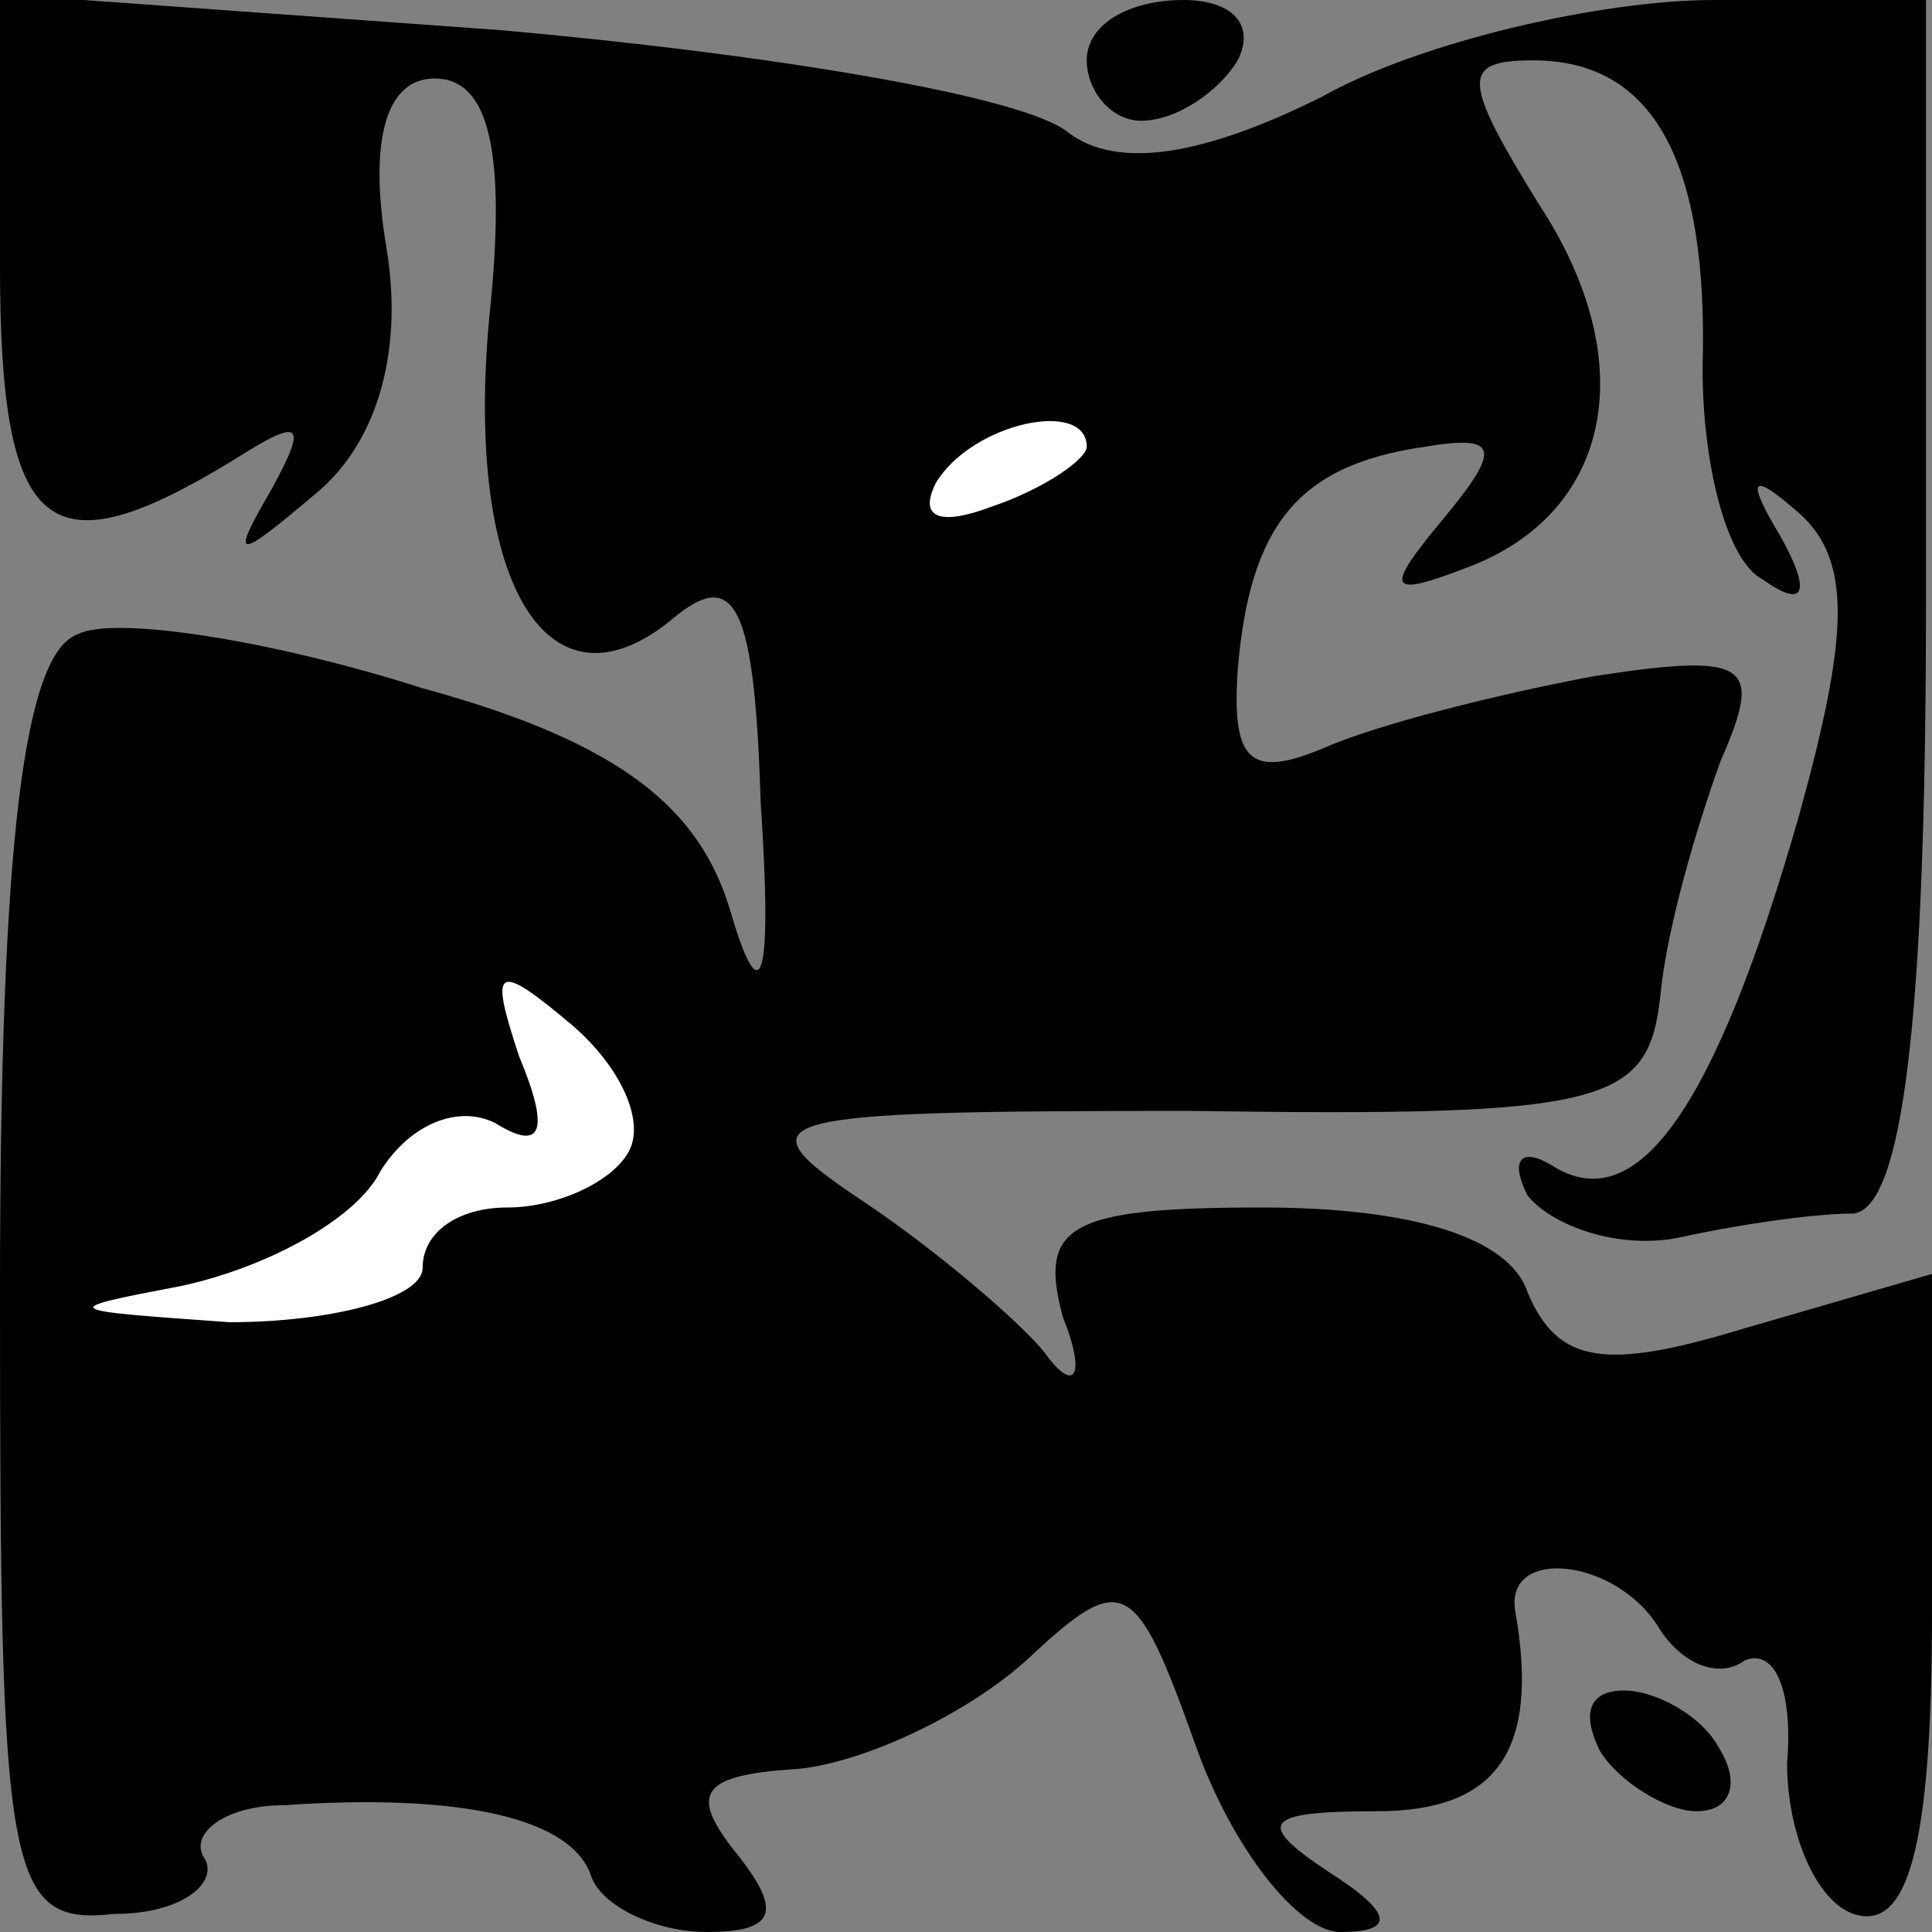 <?xml version="1.0" standalone="no"?>
<!DOCTYPE svg PUBLIC "-//W3C//DTD SVG 20010904//EN"
 "http://www.w3.org/TR/2001/REC-SVG-20010904/DTD/svg10.dtd">
<svg version="1.0" xmlns="http://www.w3.org/2000/svg"
 width="32pt" height="32pt" viewBox="0 0 32 32"
 preserveAspectRatio="xMidYMid meet">
<rect x="0" y="0" width="32" height="32" fill="#808080" stroke="none"/>
<g transform="translate(0,32) scale(0.1,-0.1)"
fill="#000000" stroke="none">
<path fill="#000000" stroke="none" d="M0 276 c0 -45 8 -51 39 -32 11 7 12 6
6 -5 -7 -12 -6 -12 7 -1 10 8 15 23 12 41 -3 18 0 28 8 28 9 0 12 -12 9 -40
-4 -44 10 -67 31 -49 10 8 13 1 14 -31 2 -30 0 -35 -5 -18 -5 17 -18 28 -51
37 -25 8 -51 12 -57 9 -9 -3 -13 -34 -13 -109 0 -97 1 -105 19 -103 11 0 17 5
15 9 -3 4 3 9 13 9 29 2 48 -2 51 -12 2 -5 11 -9 19 -9 11 0 13 3 5 13 -8 10
-6 13 10 14 11 1 28 9 38 18 16 15 18 14 28 -14 6 -17 17 -31 24 -31 9 0 9 3
-2 10 -12 8 -11 10 8 10 20 0 27 10 23 33 -2 11 17 9 24 -3 4 -6 10 -8 14 -5
5 2 8 -5 7 -17 0 -12 5 -23 11 -25 9 -3 13 11 13 50 l0 56 -31 -9 c-23 -7 -31
-6 -36 6 -3 9 -19 14 -44 14 -32 0 -37 -3 -33 -18 4 -10 2 -13 -3 -6 -4 5 -18
17 -30 25 -21 14 -17 15 54 15 69 -1 76 1 78 19 1 11 6 28 10 39 7 16 5 18
-21 14 -16 -3 -36 -8 -45 -12 -12 -5 -15 -2 -14 13 2 24 10 34 31 37 12 2 13
0 3 -12 -10 -12 -9 -13 4 -8 24 9 29 34 12 60 -13 21 -13 24 -1 24 20 0 29
-17 28 -51 0 -16 4 -32 10 -35 7 -5 8 -2 3 7 -6 10 -5 11 3 4 9 -8 8 -21 0
-50 -14 -49 -27 -67 -41 -58 -5 3 -7 1 -4 -5 4 -5 15 -9 25 -7 9 2 22 4 29 4
8 1 12 31 12 101 l0 100 -35 0 c-19 0 -49 -7 -65 -16 -20 -10 -34 -12 -42 -6
-7 6 -49 13 -94 17 l-83 6 0 -45z"/>
<path fill="#ffffff" stroke="none" d="M180 246 c0 -2 -7 -7 -16 -10 -8 -3
-12 -2 -9 4 6 10 25 14 25 6z"/>
<path fill="#ffffff" stroke="none" d="M104 129 c-3 -5 -12 -9 -20 -9 -8 0
-14 -4 -14 -10 0 -5 -15 -9 -32 -9 -28 2 -29 2 -8 6 14 3 29 11 33 19 5 8 13
11 19 8 8 -5 9 -1 4 11 -5 15 -4 16 9 5 8 -7 12 -16 9 -21z"/>
<path fill="#000000" stroke="none" d="M180 310 c0 -5 4 -10 9 -10 6 0 13 5
16 10 3 6 -1 10 -9 10 -9 0 -16 -4 -16 -10z"/>
<path fill="#000000" stroke="none" d="M265 30 c3 -5 11 -10 16 -10 6 0 7 5 4
10 -3 6 -11 10 -16 10 -6 0 -7 -4 -4 -10z"/>
</g>
</svg>
